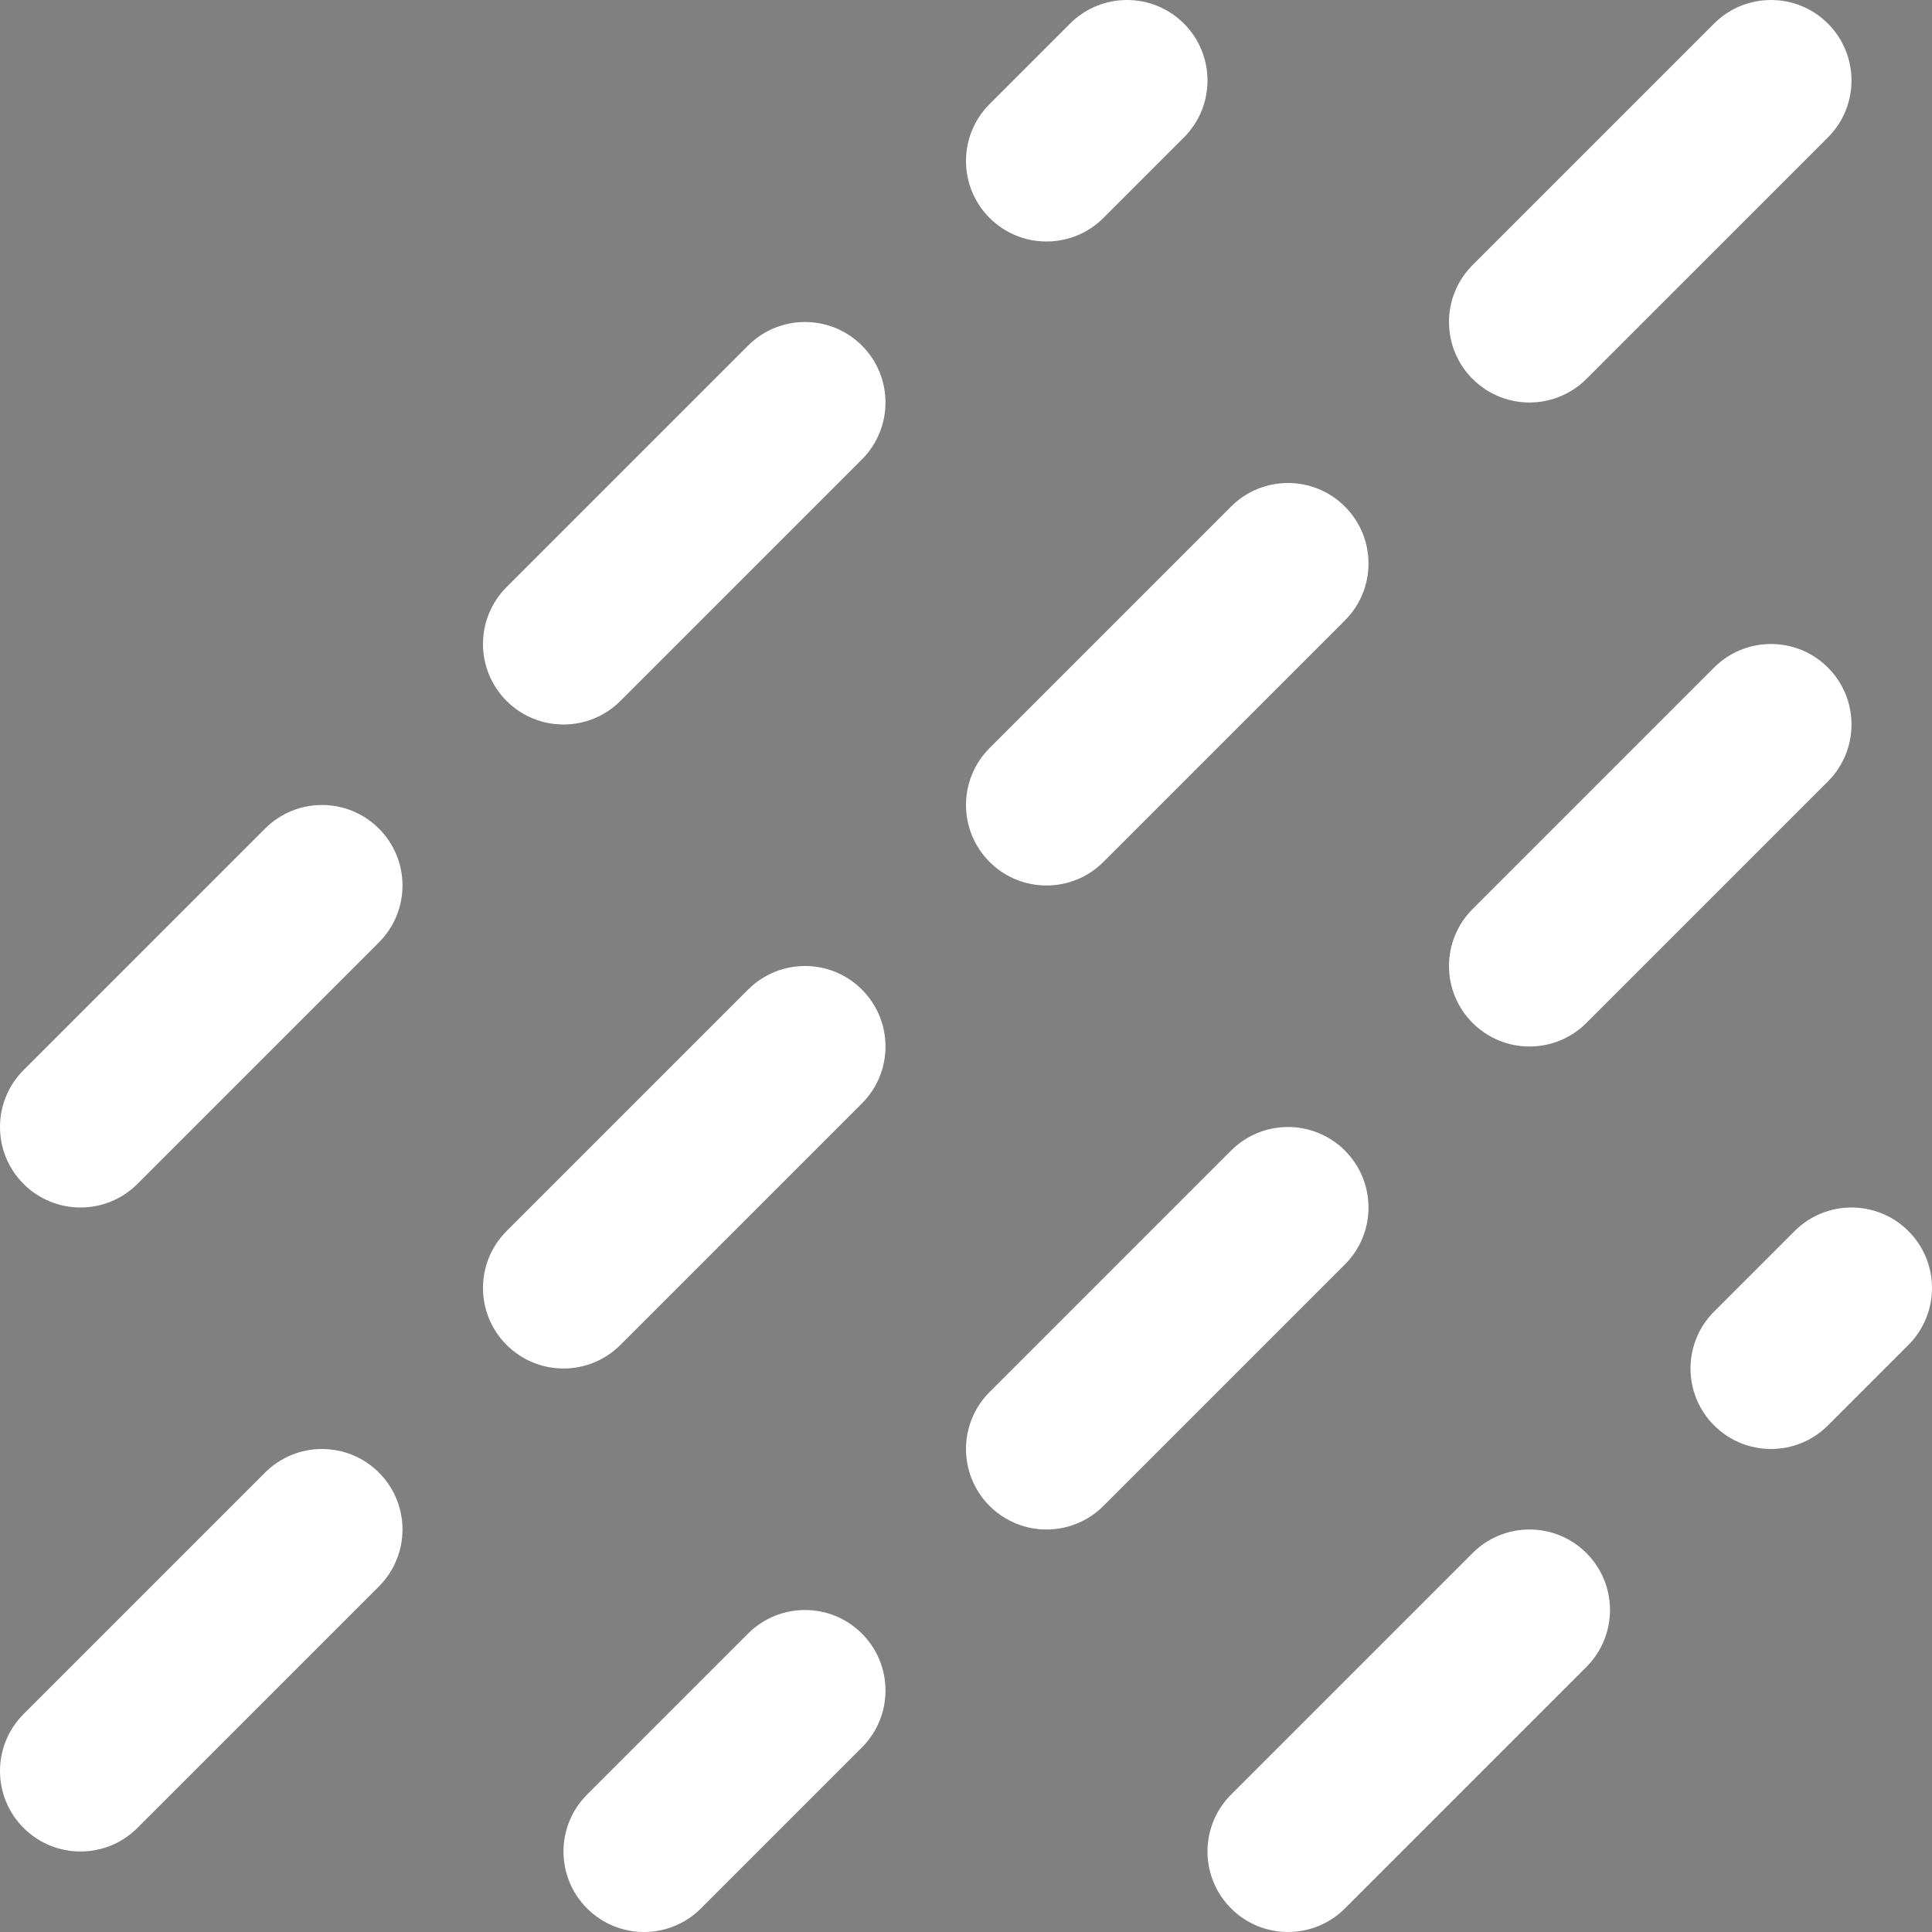 <svg fill="#fff" height="56px" width="56px" version="1.1" id="Layer_1" xmlns="http://www.w3.org/2000/svg" xmlns:xlink="http://www.w3.org/1999/xlink" viewBox="0 0 512 512" xml:space="preserve" stroke="#000000" stroke-width="0.005"><rect x="0" y="0" width="512" height="512" fill="#808080" stroke="none"/><title>Storm</title><g id="SVGRepo_bgCarrier" stroke-width="0"></g><g id="SVGRepo_tracerCarrier" stroke-linecap="round" stroke-linejoin="round"></g><g id="SVGRepo_iconCarrier"> <g> <g> <g> <path d="M292.418,228.418l64-64c8.331-8.331,8.331-21.839,0-30.17c-8.331-8.331-21.839-8.331-30.17,0l-64,64 c-8.331,8.331-8.331,21.839,0,30.17C270.58,236.749,284.087,236.749,292.418,228.418z"></path> <path d="M420.418,100.418l64-64c8.331-8.331,8.331-21.839,0-30.17c-8.331-8.331-21.839-8.331-30.17,0l-64,64 c-8.331,8.331-8.331,21.839,0,30.17S412.087,108.749,420.418,100.418z"></path> <path d="M198.248,432.915l-42.667,42.667c-8.331,8.331-8.331,21.839,0,30.17c8.331,8.331,21.839,8.331,30.17,0l42.667-42.667 c8.331-8.331,8.331-21.839,0-30.17C220.087,424.584,206.58,424.584,198.248,432.915z"></path> <path d="M356.418,304.915c-8.331-8.331-21.839-8.331-30.17,0l-64,64c-8.331,8.331-8.331,21.839,0,30.17 c8.331,8.331,21.839,8.331,30.17,0l64-64C364.75,326.754,364.75,313.246,356.418,304.915z"></path> <path d="M420.418,271.085l64-64c8.331-8.331,8.331-21.839,0-30.17c-8.331-8.331-21.839-8.331-30.17,0l-64,64 c-8.331,8.331-8.331,21.839,0,30.17S412.087,279.416,420.418,271.085z"></path> <path d="M198.248,91.582l-64,64c-8.331,8.331-8.331,21.839,0,30.17c8.331,8.331,21.839,8.331,30.17,0l64-64 c8.331-8.331,8.331-21.839,0-30.17S206.58,83.251,198.248,91.582z"></path> <path d="M70.248,219.582l-64,64c-8.331,8.331-8.331,21.839,0,30.17c8.331,8.331,21.839,8.331,30.17,0l64-64 c8.331-8.331,8.331-21.839,0-30.17S78.58,211.251,70.248,219.582z"></path> <path d="M198.248,262.248l-64,64c-8.331,8.331-8.331,21.839,0,30.17c8.331,8.331,21.839,8.331,30.17,0l64-64 c8.331-8.331,8.331-21.839,0-30.17C220.087,253.917,206.58,253.917,198.248,262.248z"></path> <path d="M70.248,390.248l-64,64c-8.331,8.331-8.331,21.839,0,30.17c8.331,8.331,21.839,8.331,30.17,0l64-64 c8.331-8.331,8.331-21.839,0-30.17S78.58,381.917,70.248,390.248z"></path> <path d="M292.418,57.752l21.333-21.333c8.331-8.331,8.331-21.839,0-30.17c-8.331-8.331-21.839-8.331-30.17,0l-21.333,21.333 c-8.331,8.331-8.331,21.839,0,30.17C270.58,66.083,284.087,66.083,292.418,57.752z"></path> <path d="M390.248,411.582l-64,64c-8.331,8.331-8.331,21.839,0,30.17c8.331,8.331,21.839,8.331,30.17,0l64-64 c8.331-8.331,8.331-21.839,0-30.17C412.087,403.251,398.58,403.251,390.248,411.582z"></path> <path d="M505.752,326.248c-8.331-8.331-21.839-8.331-30.17,0l-21.333,21.333c-8.331,8.331-8.331,21.839,0,30.17 c8.331,8.331,21.839,8.331,30.17,0l21.333-21.333C514.083,348.087,514.083,334.58,505.752,326.248z"></path> </g> </g> </g> </g></svg>